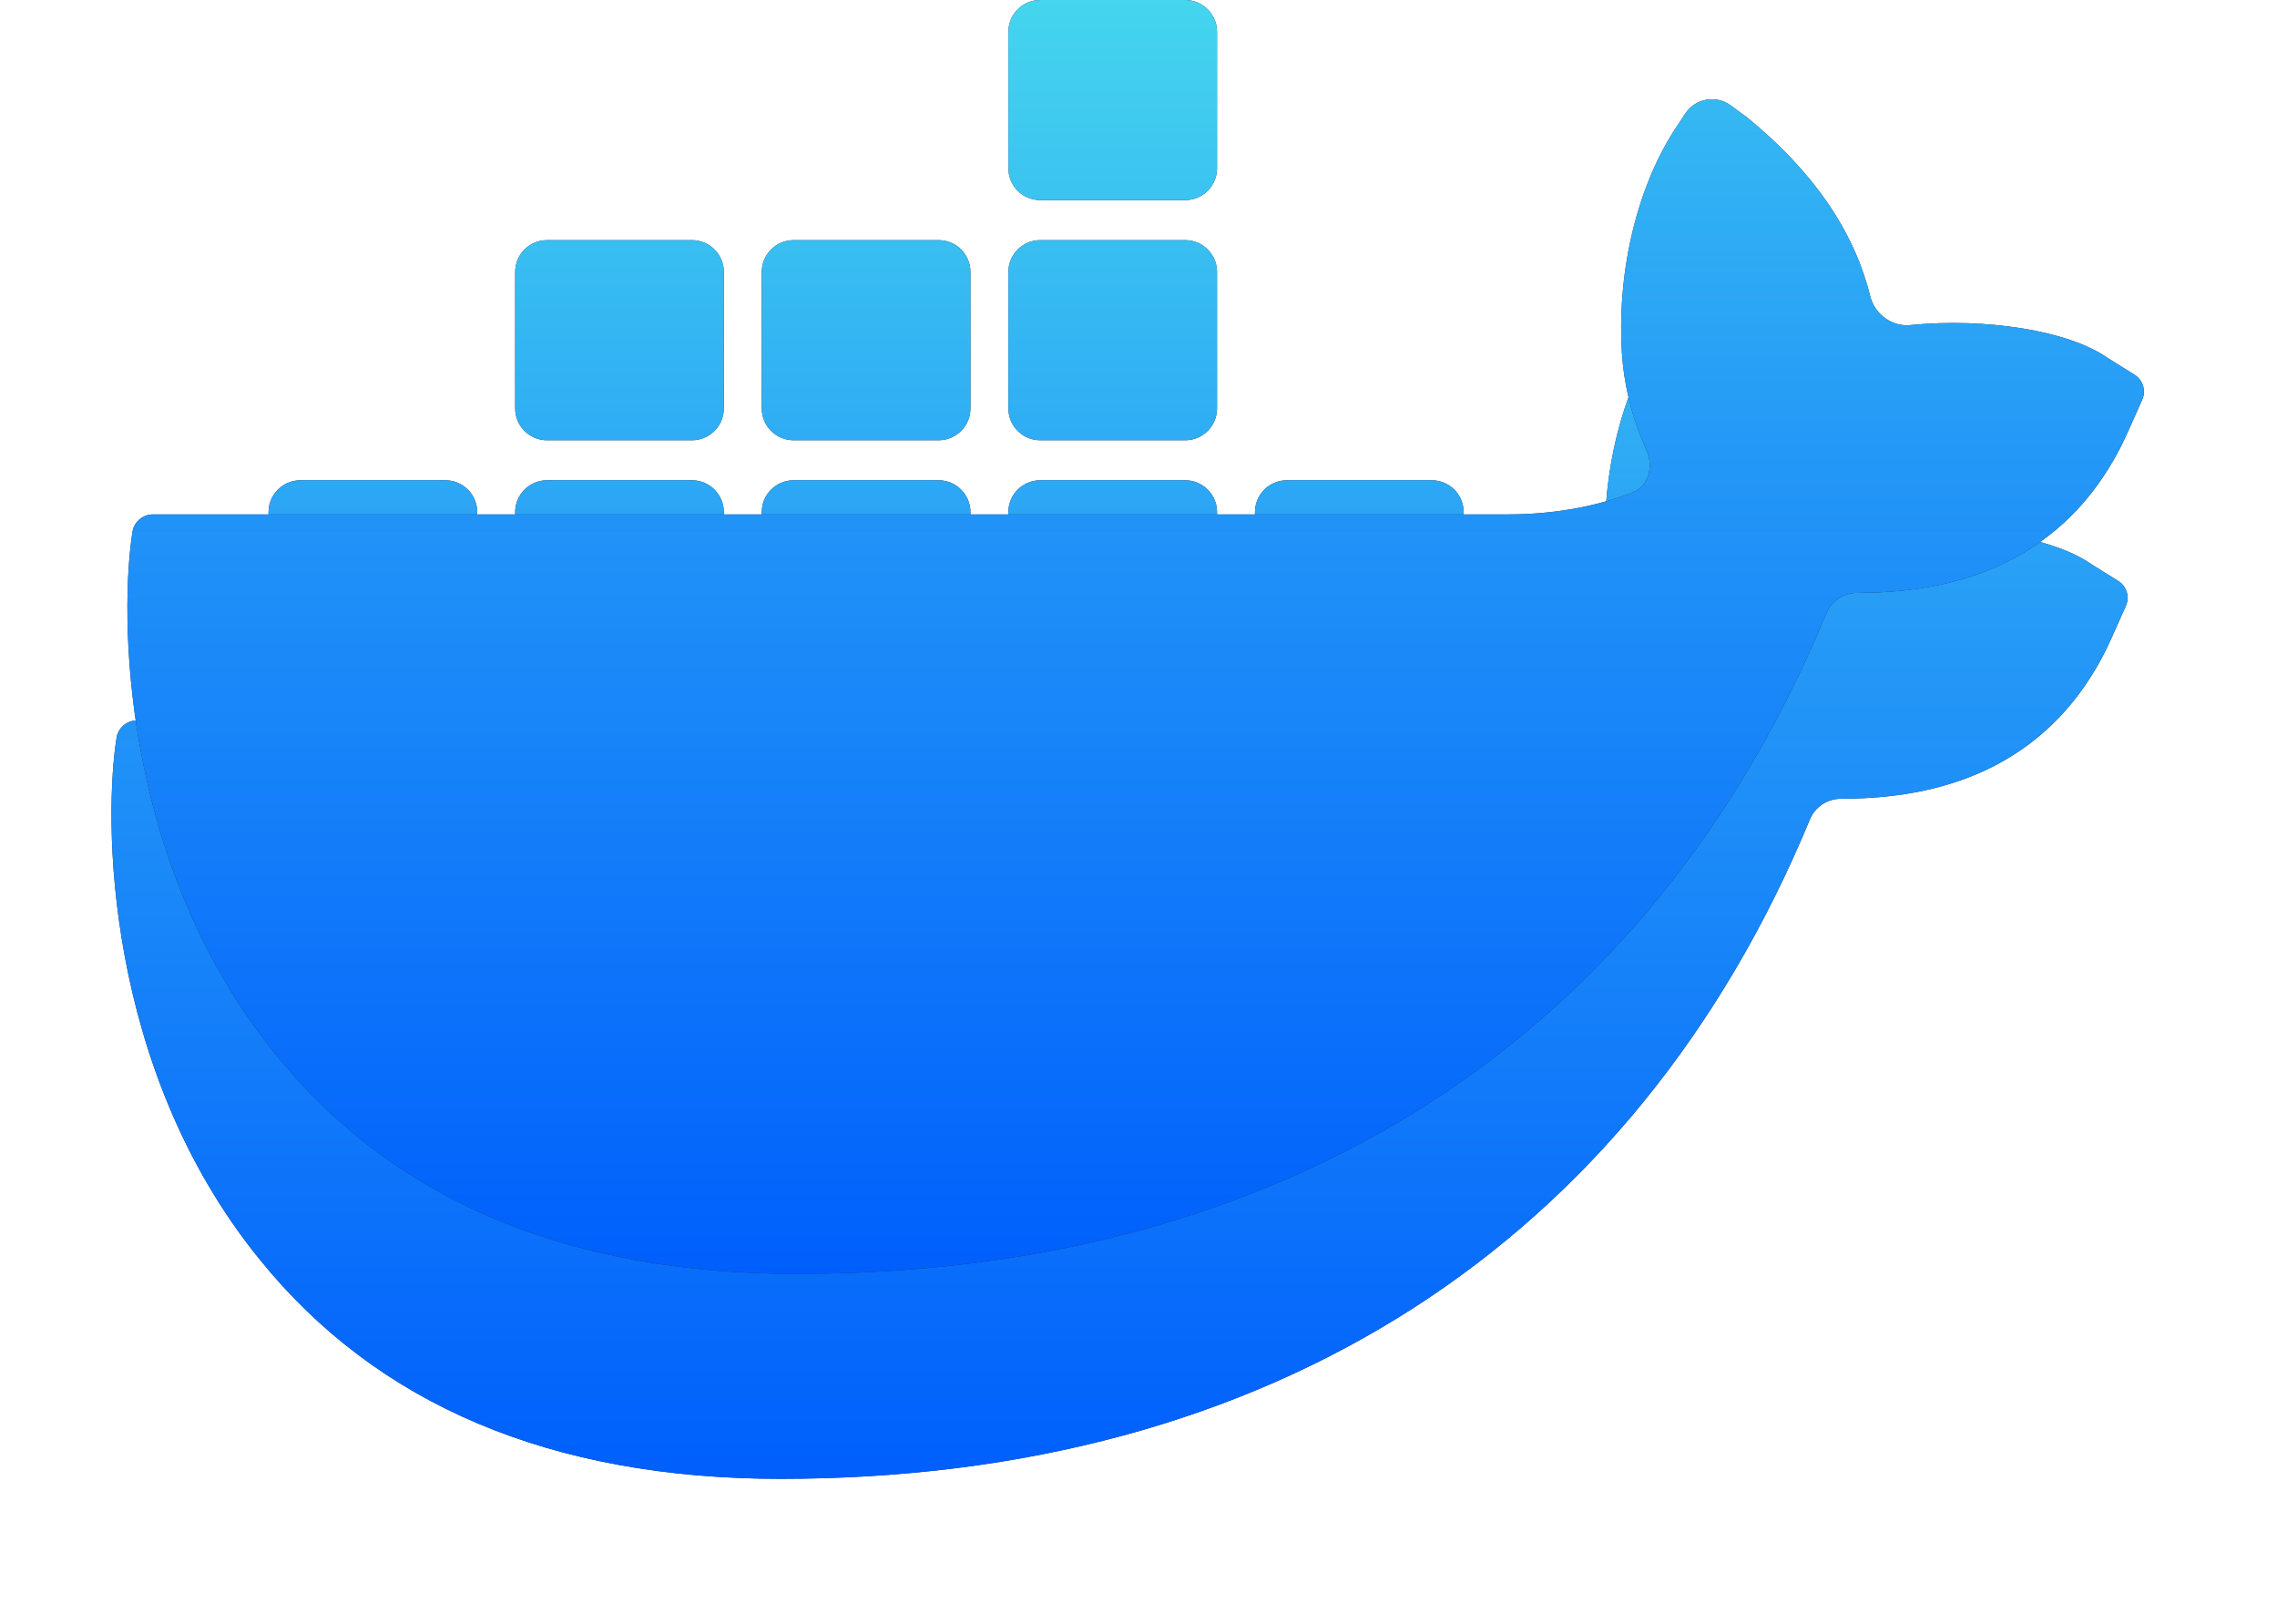 <svg width="143" height="102" viewBox="0 0 143 102" fill="none" xmlns="http://www.w3.org/2000/svg">
<path d="M131.353 35.439C128.879 33.699 123.639 32.9 118.953 33.368C117.795 33.484 116.713 32.688 116.431 31.558C115.397 27.403 112.801 23.696 108.718 20.358L107.673 19.592C106.751 18.915 105.45 19.148 104.82 20.103L104.071 21.238C101.689 25.009 100.498 30.287 100.855 35.314C100.948 36.697 101.337 38.934 102.366 41.171C102.839 42.197 102.551 43.461 101.499 43.871C99.62 44.602 96.936 45.242 93.707 45.242H8.606C8 45.242 7.474 45.658 7.335 46.247C6.5 51.274 6.5 66.983 16.27 79.047C23.656 88.221 34.616 92.871 49.031 92.871C79.746 92.871 102.617 78.145 113.67 51.45C113.992 50.671 114.758 50.166 115.601 50.164C120.253 50.153 128.119 49.212 132.307 40.717C132.426 40.466 132.664 39.963 133.498 38.078C133.769 37.505 133.568 36.82 133.03 36.484L131.353 35.439ZM76.432 2C76.432 0.895 75.537 0 74.432 0H65.328C64.223 0 63.328 0.895 63.328 2V10.567C63.328 11.672 64.223 12.567 65.328 12.567H74.432C75.537 12.567 76.432 11.672 76.432 10.567V2ZM76.432 17.081C76.432 15.976 75.537 15.081 74.432 15.081H65.328C64.223 15.081 63.328 15.976 63.328 17.081V25.648C63.328 26.752 64.223 27.648 65.328 27.648H74.432C75.537 27.648 76.432 26.752 76.432 25.648V17.081ZM60.945 17.081C60.945 15.976 60.049 15.081 58.945 15.081H49.84C48.736 15.081 47.84 15.976 47.84 17.081V25.648C47.84 26.752 48.736 27.648 49.84 27.648H58.945C60.049 27.648 60.945 26.752 60.945 25.648V17.081ZM45.457 17.081C45.457 15.976 44.562 15.081 43.457 15.081H34.353C33.248 15.081 32.353 15.976 32.353 17.081V25.648C32.353 26.752 33.248 27.648 34.353 27.648H43.457C44.562 27.648 45.457 26.752 45.457 25.648V17.081ZM29.97 32.161C29.97 31.057 29.074 30.161 27.97 30.161H18.865C17.761 30.161 16.865 31.057 16.865 32.161V40.728C16.865 41.833 17.761 42.728 18.865 42.728H27.969C29.074 42.728 29.969 41.833 29.969 40.728L29.97 32.161ZM45.457 32.161C45.457 31.057 44.562 30.161 43.457 30.161H34.353C33.248 30.161 32.353 31.057 32.353 32.161V40.728C32.353 41.833 33.248 42.728 34.353 42.728H43.457C44.562 42.728 45.457 41.833 45.457 40.728V32.161ZM60.945 32.161C60.945 31.057 60.049 30.161 58.945 30.161H49.84C48.736 30.161 47.84 31.057 47.84 32.161V40.728C47.84 41.833 48.736 42.728 49.84 42.728H58.945C60.049 42.728 60.945 41.833 60.945 40.728V32.161ZM76.433 32.161C76.433 31.057 75.537 30.161 74.433 30.161H65.327C64.223 30.161 63.327 31.057 63.327 32.161V40.728C63.327 41.833 64.223 42.728 65.327 42.728H74.433C75.537 42.728 76.433 41.833 76.433 40.728V32.161ZM91.92 32.161C91.92 31.057 91.025 30.161 89.92 30.161H80.815C79.71 30.161 78.815 31.057 78.815 32.161V40.728C78.815 41.833 79.71 42.728 80.815 42.728H89.92C91.025 42.728 91.92 41.833 91.92 40.728V32.161Z" fill="#292D32"/>
<path d="M131.353 35.439C128.879 33.699 123.639 32.9 118.953 33.368C117.795 33.484 116.713 32.688 116.431 31.558C115.397 27.403 112.801 23.696 108.718 20.358L107.673 19.592C106.751 18.915 105.45 19.148 104.82 20.103L104.071 21.238C101.689 25.009 100.498 30.287 100.855 35.314C100.948 36.697 101.337 38.934 102.366 41.171C102.839 42.197 102.551 43.461 101.499 43.871C99.62 44.602 96.936 45.242 93.707 45.242H8.606C8 45.242 7.474 45.658 7.335 46.247C6.5 51.274 6.5 66.983 16.27 79.047C23.656 88.221 34.616 92.871 49.031 92.871C79.746 92.871 102.617 78.145 113.67 51.45C113.992 50.671 114.758 50.166 115.601 50.164C120.253 50.153 128.119 49.212 132.307 40.717C132.426 40.466 132.664 39.963 133.498 38.078C133.769 37.505 133.568 36.82 133.03 36.484L131.353 35.439ZM76.432 2C76.432 0.895 75.537 0 74.432 0H65.328C64.223 0 63.328 0.895 63.328 2V10.567C63.328 11.672 64.223 12.567 65.328 12.567H74.432C75.537 12.567 76.432 11.672 76.432 10.567V2ZM76.432 17.081C76.432 15.976 75.537 15.081 74.432 15.081H65.328C64.223 15.081 63.328 15.976 63.328 17.081V25.648C63.328 26.752 64.223 27.648 65.328 27.648H74.432C75.537 27.648 76.432 26.752 76.432 25.648V17.081ZM60.945 17.081C60.945 15.976 60.049 15.081 58.945 15.081H49.84C48.736 15.081 47.84 15.976 47.84 17.081V25.648C47.84 26.752 48.736 27.648 49.84 27.648H58.945C60.049 27.648 60.945 26.752 60.945 25.648V17.081ZM45.457 17.081C45.457 15.976 44.562 15.081 43.457 15.081H34.353C33.248 15.081 32.353 15.976 32.353 17.081V25.648C32.353 26.752 33.248 27.648 34.353 27.648H43.457C44.562 27.648 45.457 26.752 45.457 25.648V17.081ZM29.97 32.161C29.97 31.057 29.074 30.161 27.97 30.161H18.865C17.761 30.161 16.865 31.057 16.865 32.161V40.728C16.865 41.833 17.761 42.728 18.865 42.728H27.969C29.074 42.728 29.969 41.833 29.969 40.728L29.97 32.161ZM45.457 32.161C45.457 31.057 44.562 30.161 43.457 30.161H34.353C33.248 30.161 32.353 31.057 32.353 32.161V40.728C32.353 41.833 33.248 42.728 34.353 42.728H43.457C44.562 42.728 45.457 41.833 45.457 40.728V32.161ZM60.945 32.161C60.945 31.057 60.049 30.161 58.945 30.161H49.84C48.736 30.161 47.84 31.057 47.84 32.161V40.728C47.84 41.833 48.736 42.728 49.84 42.728H58.945C60.049 42.728 60.945 41.833 60.945 40.728V32.161ZM76.433 32.161C76.433 31.057 75.537 30.161 74.433 30.161H65.327C64.223 30.161 63.327 31.057 63.327 32.161V40.728C63.327 41.833 64.223 42.728 65.327 42.728H74.433C75.537 42.728 76.433 41.833 76.433 40.728V32.161ZM91.92 32.161C91.92 31.057 91.025 30.161 89.92 30.161H80.815C79.71 30.161 78.815 31.057 78.815 32.161V40.728C78.815 41.833 79.71 42.728 80.815 42.728H89.92C91.025 42.728 91.92 41.833 91.92 40.728V32.161Z" fill="url(#paint0_linear_104_38)"/>
<g filter="url(#filter0_dii_104_38)">
<path d="M136.379 38.488C133.904 36.746 128.663 35.946 123.976 36.414C122.817 36.53 121.735 35.734 121.454 34.604C120.42 30.442 117.823 26.73 113.738 23.387L112.694 22.62C111.772 21.942 110.47 22.175 109.84 23.131L109.091 24.268C106.708 28.043 105.517 33.329 105.874 38.363C105.967 39.748 106.356 41.991 107.388 44.232C107.859 45.257 107.572 46.52 106.521 46.931C104.642 47.664 101.956 48.305 98.725 48.305H13.607C13.001 48.305 12.474 48.721 12.335 49.312C11.5 54.345 11.5 70.076 21.271 82.157C28.659 91.344 39.622 96 54.04 96C84.762 96 107.637 81.254 118.692 54.521C119.014 53.741 119.78 53.236 120.624 53.233C125.277 53.223 133.143 52.281 137.332 43.774C137.451 43.522 137.689 43.018 138.523 41.131C138.795 40.557 138.594 39.871 138.055 39.535L136.379 38.488Z" fill="#292D32"/>
<path d="M136.379 38.488C133.904 36.746 128.663 35.946 123.976 36.414C122.817 36.53 121.735 35.734 121.454 34.604C120.42 30.442 117.823 26.73 113.738 23.387L112.694 22.62C111.772 21.942 110.47 22.175 109.84 23.131L109.091 24.268C106.708 28.043 105.517 33.329 105.874 38.363C105.967 39.748 106.356 41.991 107.388 44.232C107.859 45.257 107.572 46.52 106.521 46.931C104.642 47.664 101.956 48.305 98.725 48.305H13.607C13.001 48.305 12.474 48.721 12.335 49.312C11.5 54.345 11.5 70.076 21.271 82.157C28.659 91.344 39.622 96 54.04 96C84.762 96 107.637 81.254 118.692 54.521C119.014 53.741 119.78 53.236 120.624 53.233C125.277 53.223 133.143 52.281 137.332 43.774C137.451 43.522 137.689 43.018 138.523 41.131C138.795 40.557 138.594 39.871 138.055 39.535L136.379 38.488Z" fill="url(#paint1_linear_104_38)"/>
</g>
<defs>
<filter id="filter0_dii_104_38" x="0" y="6.231" width="142.644" height="95.769" filterUnits="userSpaceOnUse" color-interpolation-filters="sRGB">
<feFlood flood-opacity="0" result="BackgroundImageFix"/>
<feColorMatrix in="SourceAlpha" type="matrix" values="0 0 0 0 0 0 0 0 0 0 0 0 0 0 0 0 0 0 127 0" result="hardAlpha"/>
<feOffset dx="-4" dy="-2"/>
<feGaussianBlur stdDeviation="4"/>
<feComposite in2="hardAlpha" operator="out"/>
<feColorMatrix type="matrix" values="0 0 0 0 0.118 0 0 0 0 0.494 0 0 0 0 0.929 0 0 0 0.56 0"/>
<feBlend mode="normal" in2="BackgroundImageFix" result="effect1_dropShadow_104_38"/>
<feBlend mode="normal" in="SourceGraphic" in2="effect1_dropShadow_104_38" result="shape"/>
<feColorMatrix in="SourceAlpha" type="matrix" values="0 0 0 0 0 0 0 0 0 0 0 0 0 0 0 0 0 0 127 0" result="hardAlpha"/>
<feOffset dy="2"/>
<feGaussianBlur stdDeviation="1.5"/>
<feComposite in2="hardAlpha" operator="arithmetic" k2="-1" k3="1"/>
<feColorMatrix type="matrix" values="0 0 0 0 1 0 0 0 0 1 0 0 0 0 1 0 0 0 0.41 0"/>
<feBlend mode="normal" in2="shape" result="effect2_innerShadow_104_38"/>
<feColorMatrix in="SourceAlpha" type="matrix" values="0 0 0 0 0 0 0 0 0 0 0 0 0 0 0 0 0 0 127 0" result="hardAlpha"/>
<feOffset dy="-16"/>
<feGaussianBlur stdDeviation="12"/>
<feComposite in2="hardAlpha" operator="arithmetic" k2="-1" k3="1"/>
<feColorMatrix type="matrix" values="0 0 0 0 1 0 0 0 0 1 0 0 0 0 1 0 0 0 0.45 0"/>
<feBlend mode="normal" in2="effect2_innerShadow_104_38" result="effect3_innerShadow_104_38"/>
</filter>
<linearGradient id="paint0_linear_104_38" x1="70.487" y1="0" x2="70.487" y2="92.871" gradientUnits="userSpaceOnUse">
<stop stop-color="#3AC8F0"/>
<stop offset="0" stop-color="#45D5EE"/>
<stop offset="0.443" stop-color="#2498F7"/>
<stop offset="1" stop-color="#005FFC"/>
<stop offset="1" stop-color="#3AC8F0" stop-opacity="0"/>
<stop offset="1" stop-color="#3AC8F0" stop-opacity="0"/>
<stop offset="1" stop-color="#3AC8F0" stop-opacity="0"/>
</linearGradient>
<linearGradient id="paint1_linear_104_38" x1="75.5" y1="3" x2="75.5" y2="96" gradientUnits="userSpaceOnUse">
<stop stop-color="#3AC8F0"/>
<stop offset="0" stop-color="#45D5EE"/>
<stop offset="0.443" stop-color="#2498F7"/>
<stop offset="1" stop-color="#005FFC"/>
<stop offset="1" stop-color="#3AC8F0" stop-opacity="0"/>
<stop offset="1" stop-color="#3AC8F0" stop-opacity="0"/>
<stop offset="1" stop-color="#3AC8F0" stop-opacity="0"/>
</linearGradient>
</defs>
</svg>
